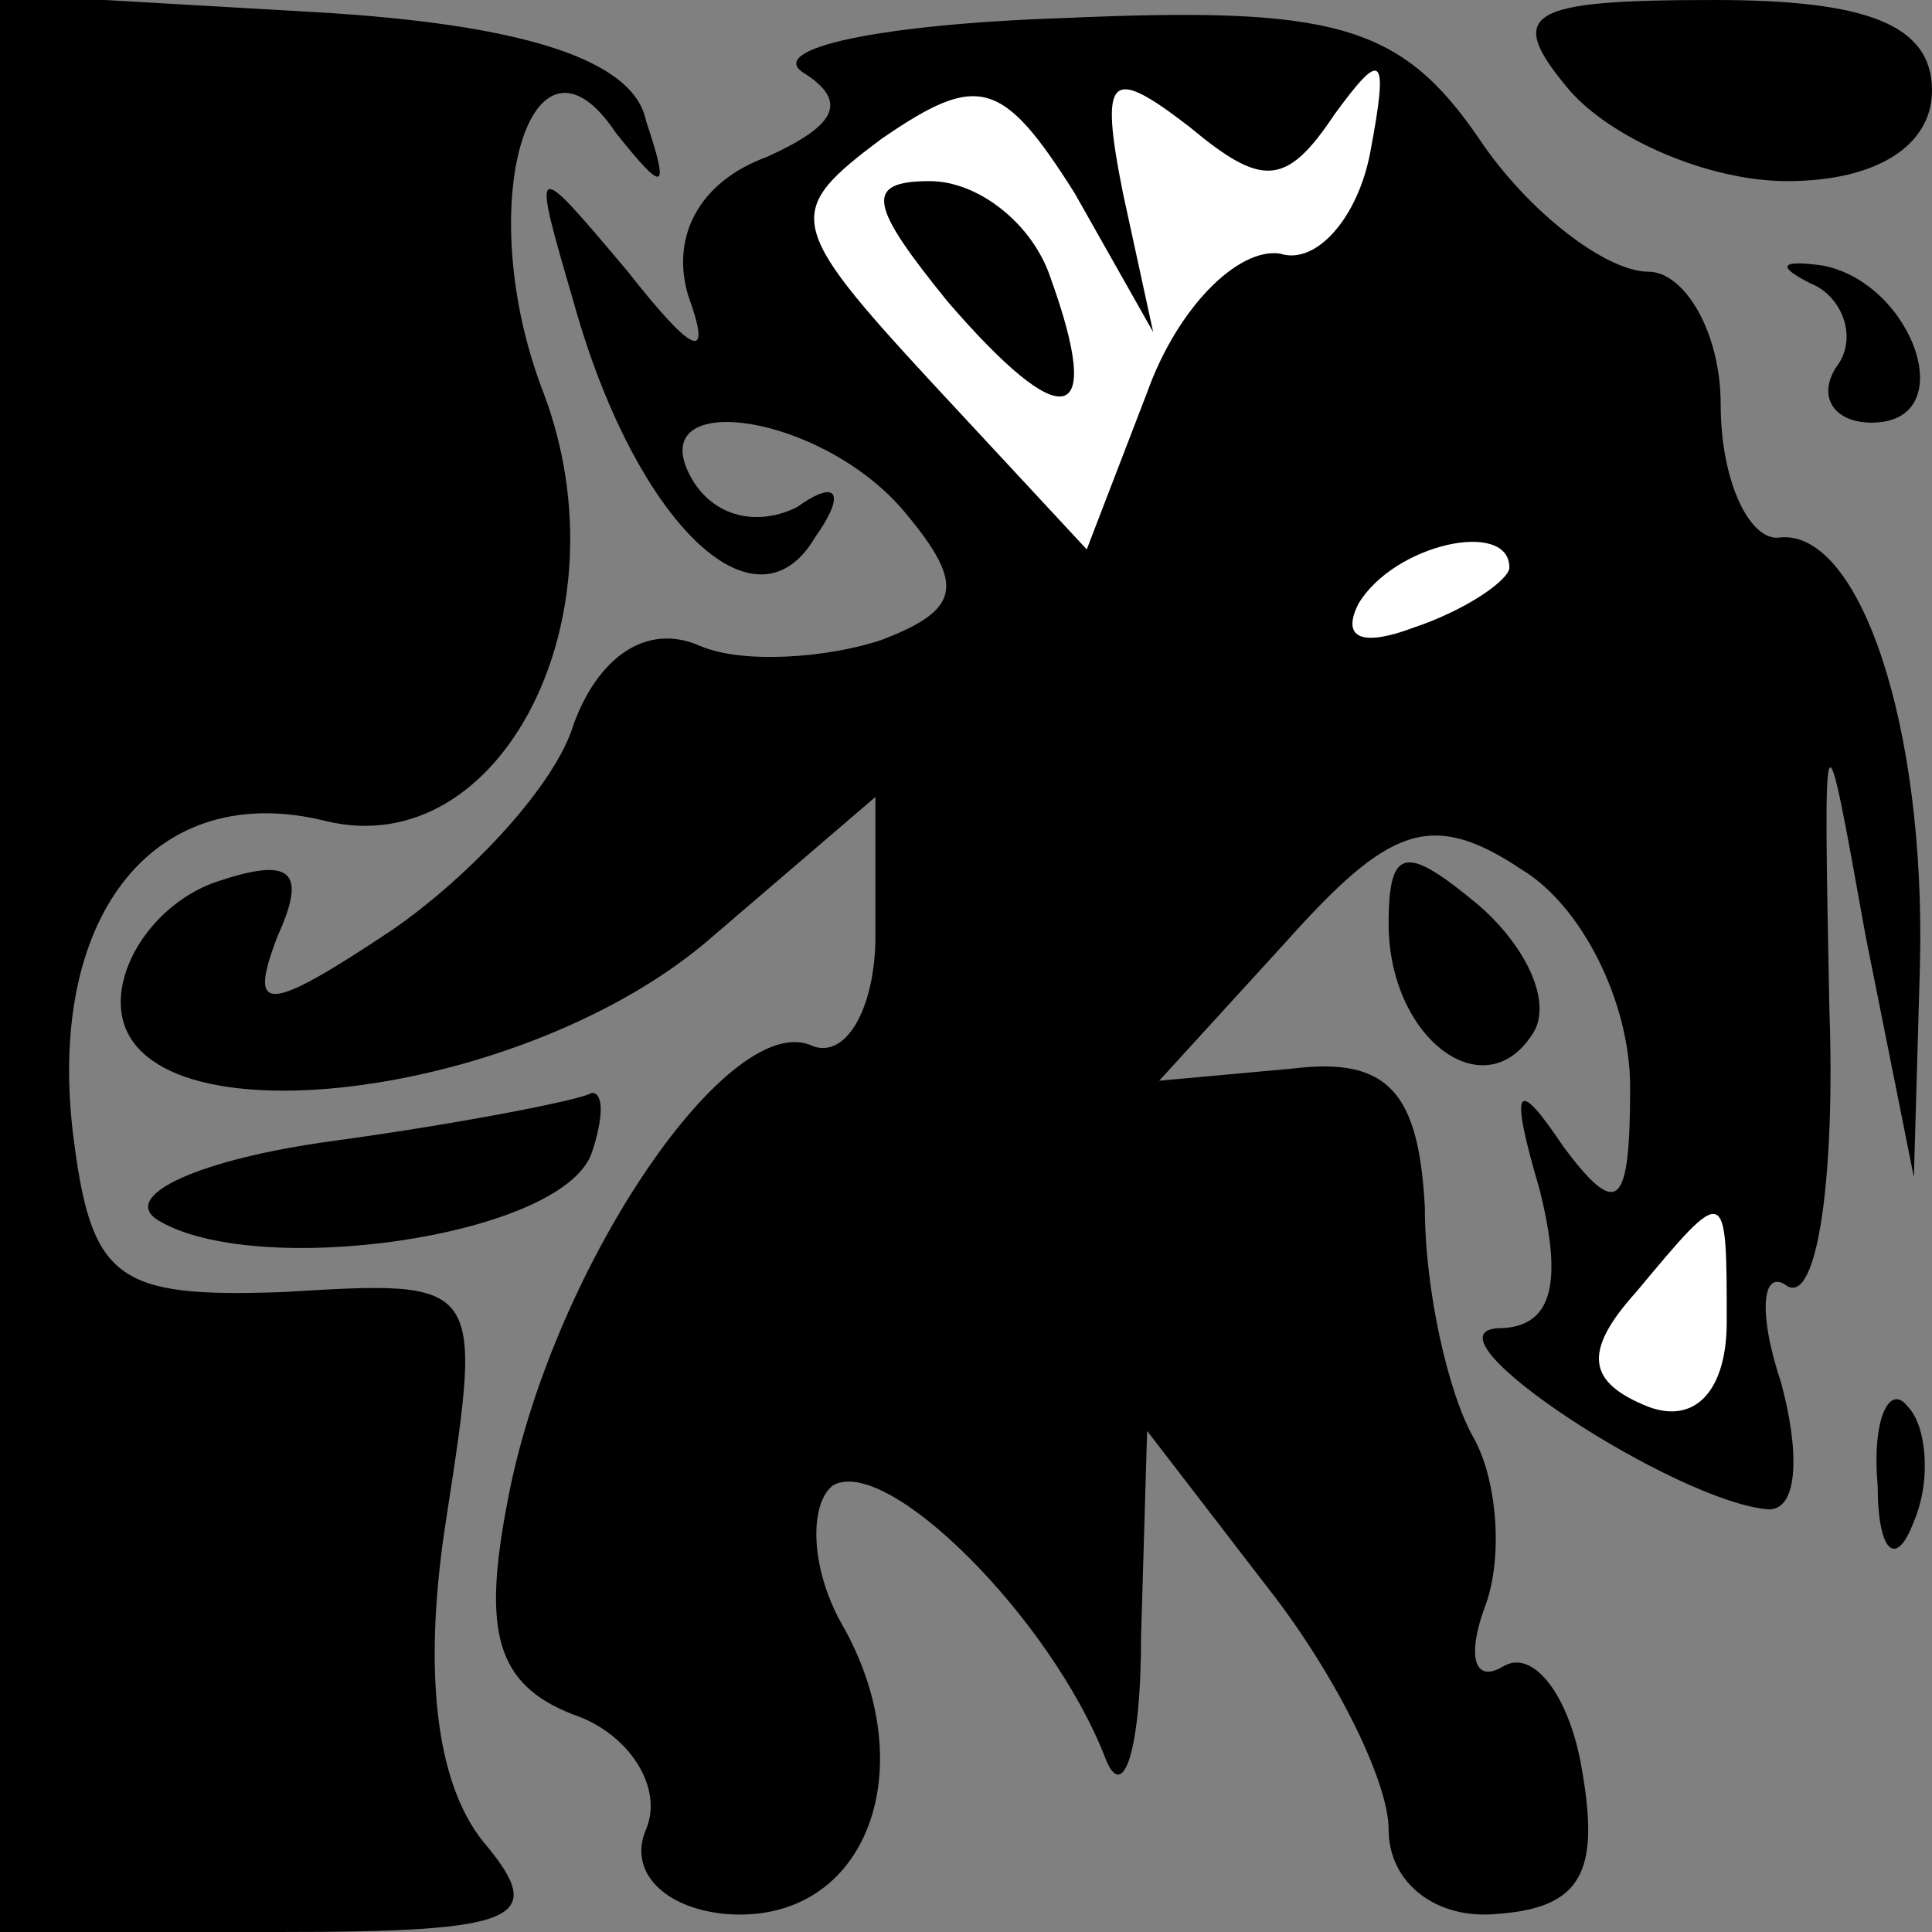 <?xml version="1.0" standalone="no"?>
<!DOCTYPE svg PUBLIC "-//W3C//DTD SVG 20010904//EN"
 "http://www.w3.org/TR/2001/REC-SVG-20010904/DTD/svg10.dtd">
<svg version="1.0" xmlns="http://www.w3.org/2000/svg"
 width="32pt" height="32pt" viewBox="0 0 32 32"
 preserveAspectRatio="xMidYMid meet">
<rect x="0" y="0" width="32" height="32" fill="#808080" stroke="none"/>
<g transform="translate(0,32) scale(0.1,-0.1)"
fill="#000000" stroke="none">
<path fill="#000000" stroke="none" d="M0 161 l0 -161 46 0 c40 0 45 2 34 15
-8 10 -10 29 -6 54 6 39 6 39 -27 37 -28 -1 -32 2 -35 27 -4 36 14 58 42 51
29 -7 50 34 36 71 -12 31 -2 64 12 43 8 -10 9 -10 5 2 -2 10 -20 16 -55 18
l-52 3 0 -160z"/>
<path fill="#000000" stroke="none" d="M133 308 c8 -5 5 -9 -6 -14 -11 -4 -16
-13 -13 -23 4 -11 1 -10 -10 4 -16 19 -16 19 -9 -5 10 -36 30 -56 40 -39 5 7
4 10 -3 5 -6 -3 -13 -2 -17 4 -10 16 21 12 35 -5 10 -12 9 -16 -4 -21 -9 -3
-23 -4 -30 -1 -9 4 -17 -2 -21 -13 -3 -10 -17 -25 -30 -34 -21 -14 -24 -14
-19 -1 5 11 2 13 -10 9 -9 -3 -16 -12 -16 -20 0 -24 65 -17 97 10 l28 24 0
-23 c0 -12 -5 -21 -11 -18 -14 5 -43 -38 -50 -76 -4 -21 -2 -30 11 -35 9 -3
15 -12 12 -19 -3 -7 3 -13 13 -14 23 -2 33 23 20 47 -6 10 -6 21 -2 24 9 5 36
-22 45 -45 3 -8 6 1 6 20 l1 34 20 -26 c11 -14 20 -32 20 -40 0 -9 8 -15 18
-14 14 1 17 7 14 24 -2 12 -8 20 -13 17 -5 -3 -6 2 -3 10 3 8 2 21 -2 28 -4 7
-8 24 -8 38 -1 19 -6 25 -22 23 l-22 -2 21 23 c17 19 24 22 39 12 10 -6 18
-22 18 -36 0 -20 -2 -22 -11 -10 -8 12 -9 10 -4 -7 4 -16 2 -23 -7 -23 -13 -1
30 -29 45 -30 5 0 5 10 2 21 -4 12 -3 19 1 16 5 -3 8 18 7 46 -1 51 -1 51 6
12 l8 -40 1 35 c1 40 -10 72 -23 71 -5 -1 -10 9 -10 22 0 12 -6 22 -12 22 -7
0 -20 10 -28 22 -13 19 -24 22 -69 20 -30 -1 -49 -5 -43 -9z"/>
<path fill="#ffffff" stroke="none" d="M186 288 c-4 20 -2 21 11 11 12 -10 16
-10 24 2 8 11 9 10 6 -6 -2 -11 -9 -19 -15 -17 -7 1 -17 -9 -22 -23 l-10 -26
-26 28 c-24 26 -24 28 -8 40 16 11 20 10 32 -9 l13 -23 -5 23z"/>
<path fill="#ffffff" stroke="none" d="M250 226 c0 -2 -7 -7 -16 -10 -8 -3
-12 -2 -9 4 6 10 25 14 25 6z"/>
<path fill="#ffffff" stroke="none" d="M286 101 c0 -11 -5 -17 -13 -14 -10 4
-11 9 -2 19 15 18 15 18 15 -5z"/>
<path fill="#000000" stroke="none" d="M157 270 c19 -22 26 -21 17 4 -3 9 -12
16 -20 16 -11 0 -10 -4 3 -20z"/>
<path fill="#000000" stroke="none" d="M260 305 c7 -8 23 -15 36 -15 15 0 24
6 24 15 0 11 -11 15 -36 15 -31 0 -35 -2 -24 -15z"/>
<path fill="#000000" stroke="none" d="M300 273 c5 -2 8 -9 4 -14 -3 -5 0 -9
6 -9 15 0 7 23 -8 26 -7 1 -8 0 -2 -3z"/>
<path fill="#000000" stroke="none" d="M230 167 c0 -19 16 -31 24 -18 3 5 -1
14 -9 21 -12 10 -15 10 -15 -3z"/>
<path fill="#000000" stroke="none" d="M55 131 c-22 -3 -35 -9 -29 -13 16 -10
67 -3 72 11 2 6 2 10 0 10 -1 -1 -21 -5 -43 -8z"/>
<path fill="#000000" stroke="none" d="M311 74 c0 -11 3 -14 6 -6 3 7 2 16 -1
19 -3 4 -6 -2 -5 -13z"/>
</g>
</svg>
